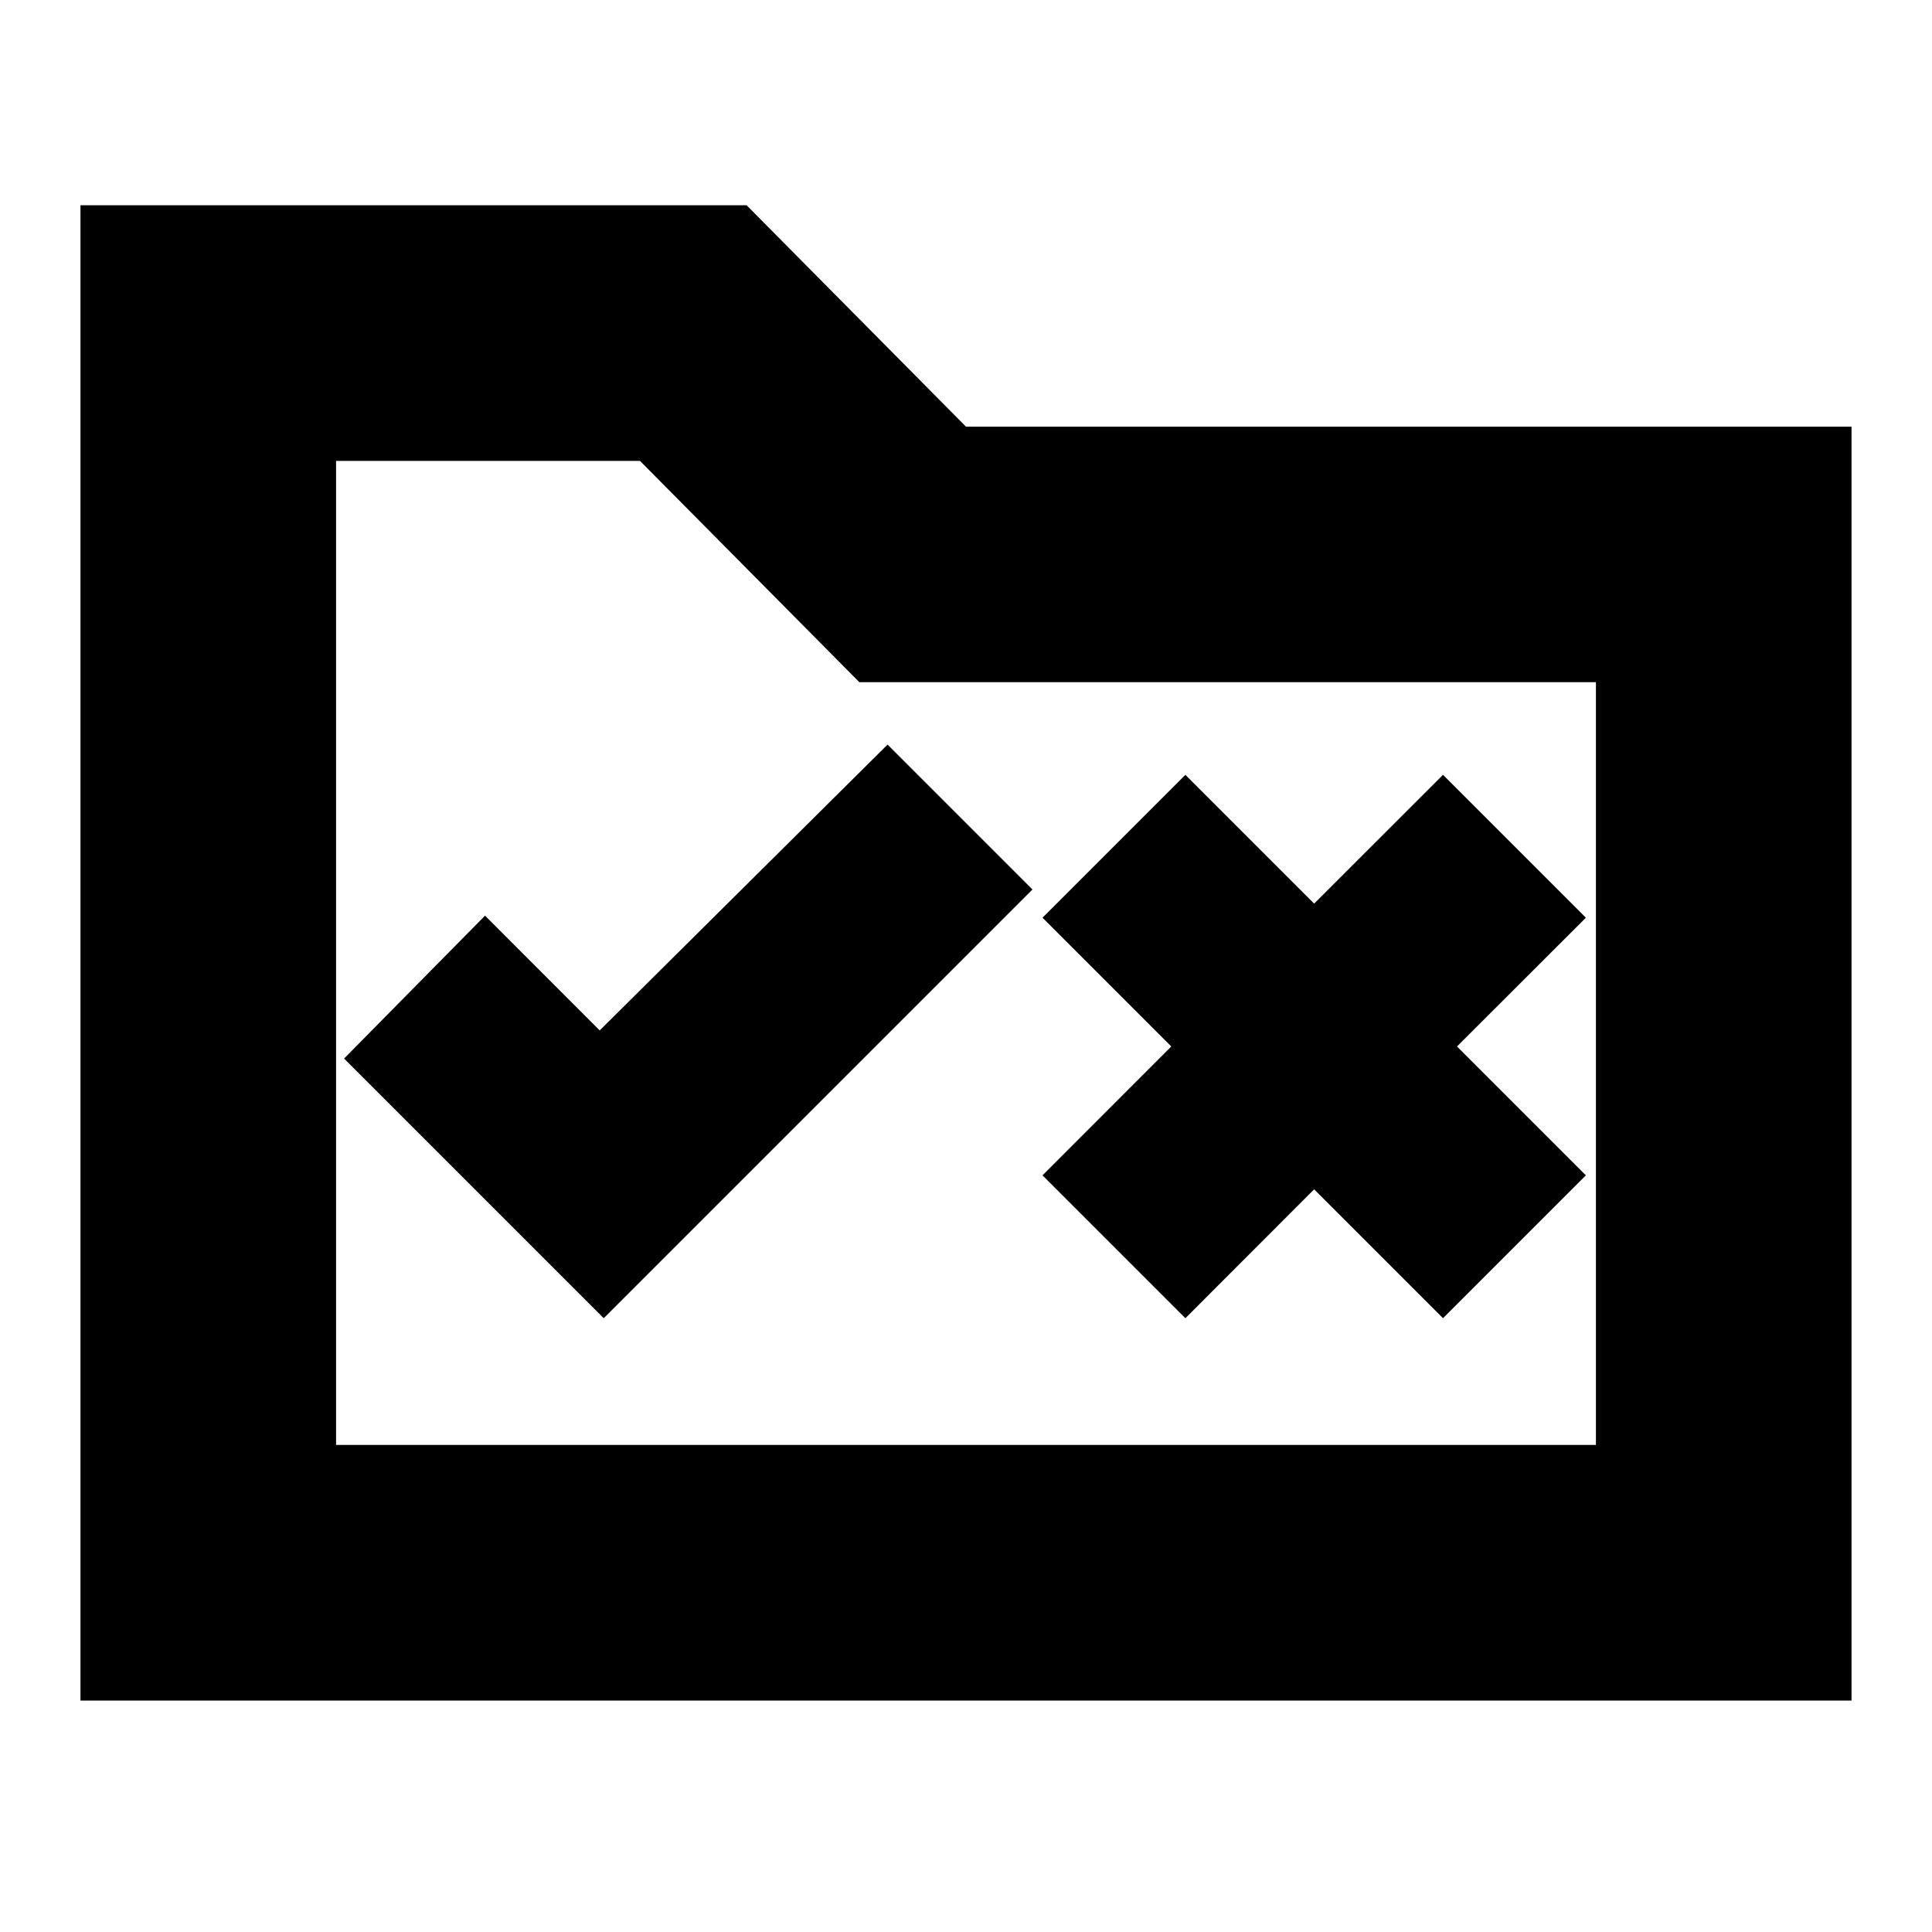 <svg xmlns="http://www.w3.org/2000/svg" height="20" width="20"><path d="M6.25 13.646 10.688 9.208 9.188 7.708 6.208 10.667 5.021 9.479 3.562 10.958ZM12.271 13.646 13.604 12.312 14.938 13.646 16.417 12.167 15.083 10.833 16.417 9.5 14.938 8.021 13.604 9.354 12.271 8.021 10.792 9.5 12.125 10.833 10.792 12.167ZM0.833 2.125H7.729L10 4.417H19.167V17.604H0.833ZM3.479 4.771V14.958H16.521V7.062H8.896L6.625 4.771ZM3.479 14.958V4.771V7.062V14.958Z"/></svg>